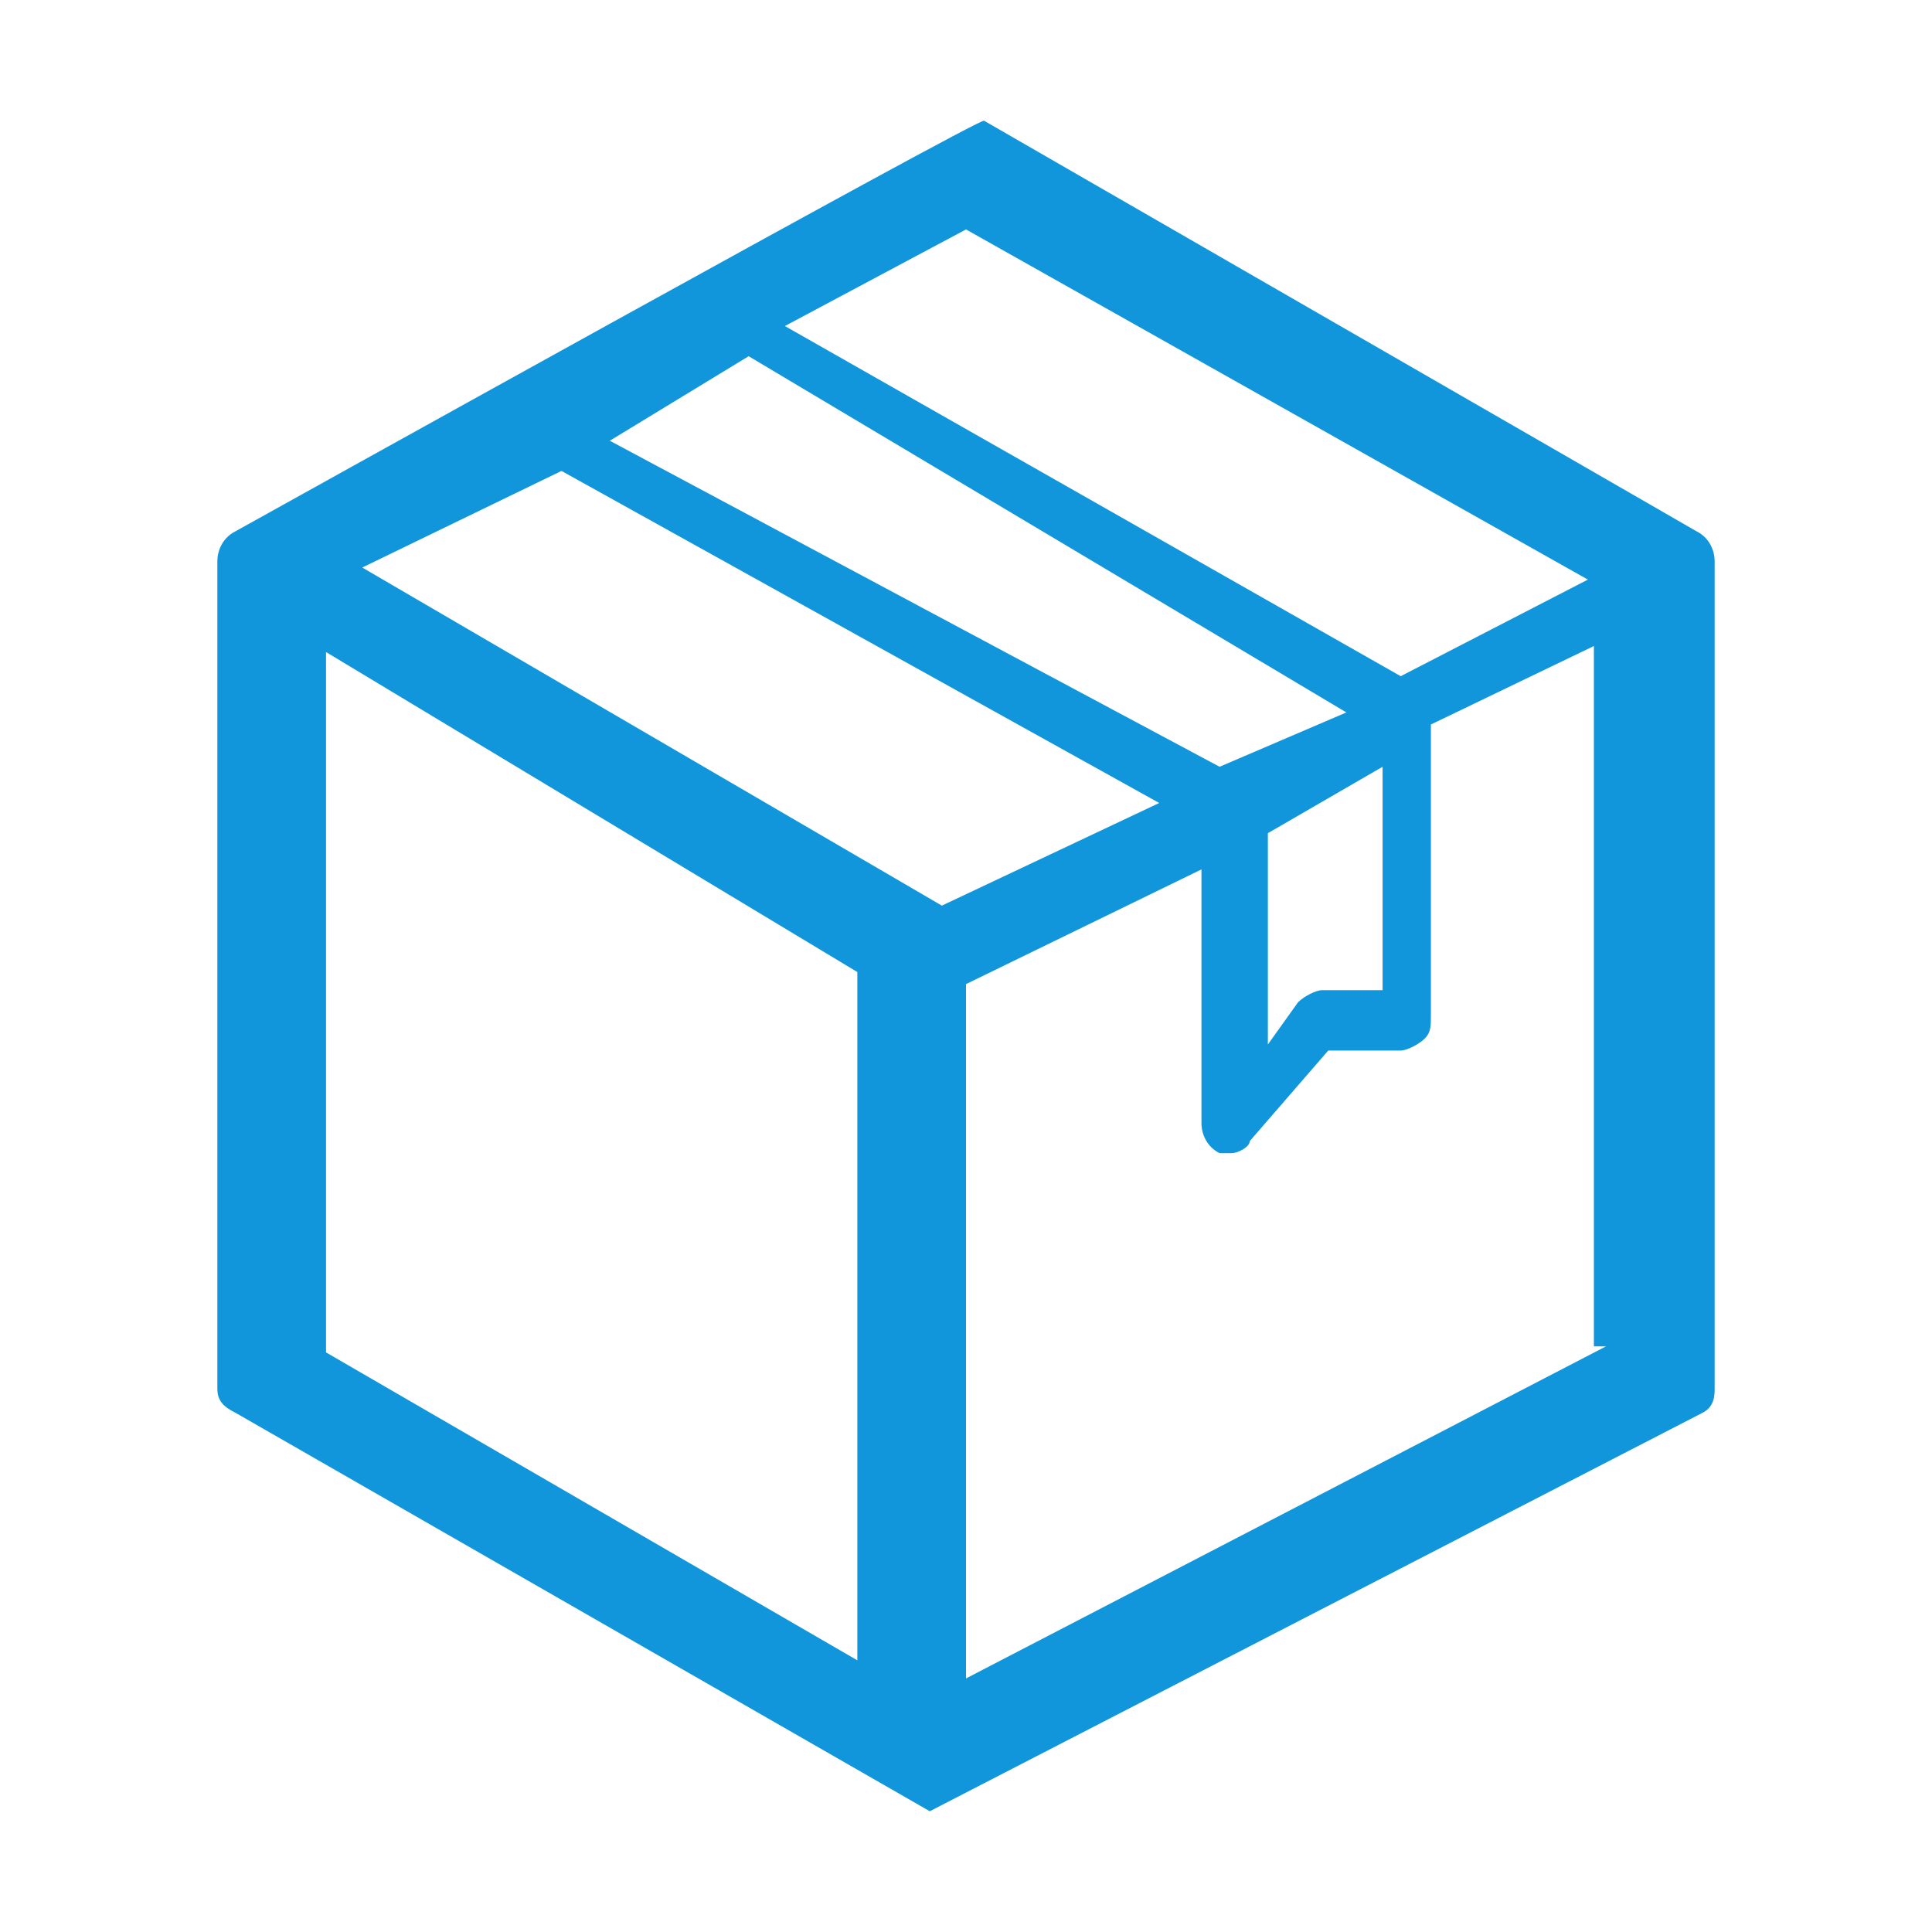 <?xml version="1.0" standalone="no"?><!DOCTYPE svg PUBLIC "-//W3C//DTD SVG 1.1//EN" "http://www.w3.org/Graphics/SVG/1.1/DTD/svg11.dtd"><svg t="1627288858404" class="icon" viewBox="0 0 1024 1024" version="1.1" xmlns="http://www.w3.org/2000/svg" p-id="2130" xmlns:xlink="http://www.w3.org/1999/xlink" width="200" height="200"><defs><style type="text/css">@font-face { font-family: "feedback-iconfont"; src: url("//at.alicdn.com/t/font_1031158_1uhr8ri0pk5.eot?#iefix") format("embedded-opentype"), url("//at.alicdn.com/t/font_1031158_1uhr8ri0pk5.woff2") format("woff2"), url("//at.alicdn.com/t/font_1031158_1uhr8ri0pk5.woff") format("woff"), url("//at.alicdn.com/t/font_1031158_1uhr8ri0pk5.ttf") format("truetype"), url("//at.alicdn.com/t/font_1031158_1uhr8ri0pk5.svg#iconfont") format("svg"); }
</style></defs><path d="M899.2 281.6L521.6 64c0-3.2-396.8 217.6-396.8 217.6-6.4 3.2-9.6 9.6-9.6 16V736c0 6.4 3.2 9.6 9.6 12.8L492.8 960l409.6-211.2c6.4-3.2 6.4-9.6 6.4-12.8V297.6c0-6.4-3.2-12.8-9.6-16zM512 121.6l329.6 185.6-99.2 51.2L416 172.8l96-51.2z m-115.2 67.2l316.8 188.8-67.2 28.8-323.2-172.8 73.6-44.8z m336 217.6v118.4h-32c-3.2 0-9.6 3.2-12.8 6.4l-16 22.4v-112l60.8-35.2z m-278.4 473.6l-281.6-163.2V345.6l281.6 169.6v364.8zM499.2 480L192 300.8l105.6-51.2 316.8 176-115.2 54.4z m352 233.6L512 889.6V521.6l124.8-60.8v134.4c0 6.4 3.2 12.8 9.6 16h6.4c3.2 0 9.6-3.2 9.6-6.4l41.6-48h38.4c3.2 0 9.6-3.2 12.8-6.4 3.2-3.2 3.2-6.4 3.2-12.8V384l86.4-41.6v371.2h6.4z" fill="#1296db" p-id="2131"></path></svg>